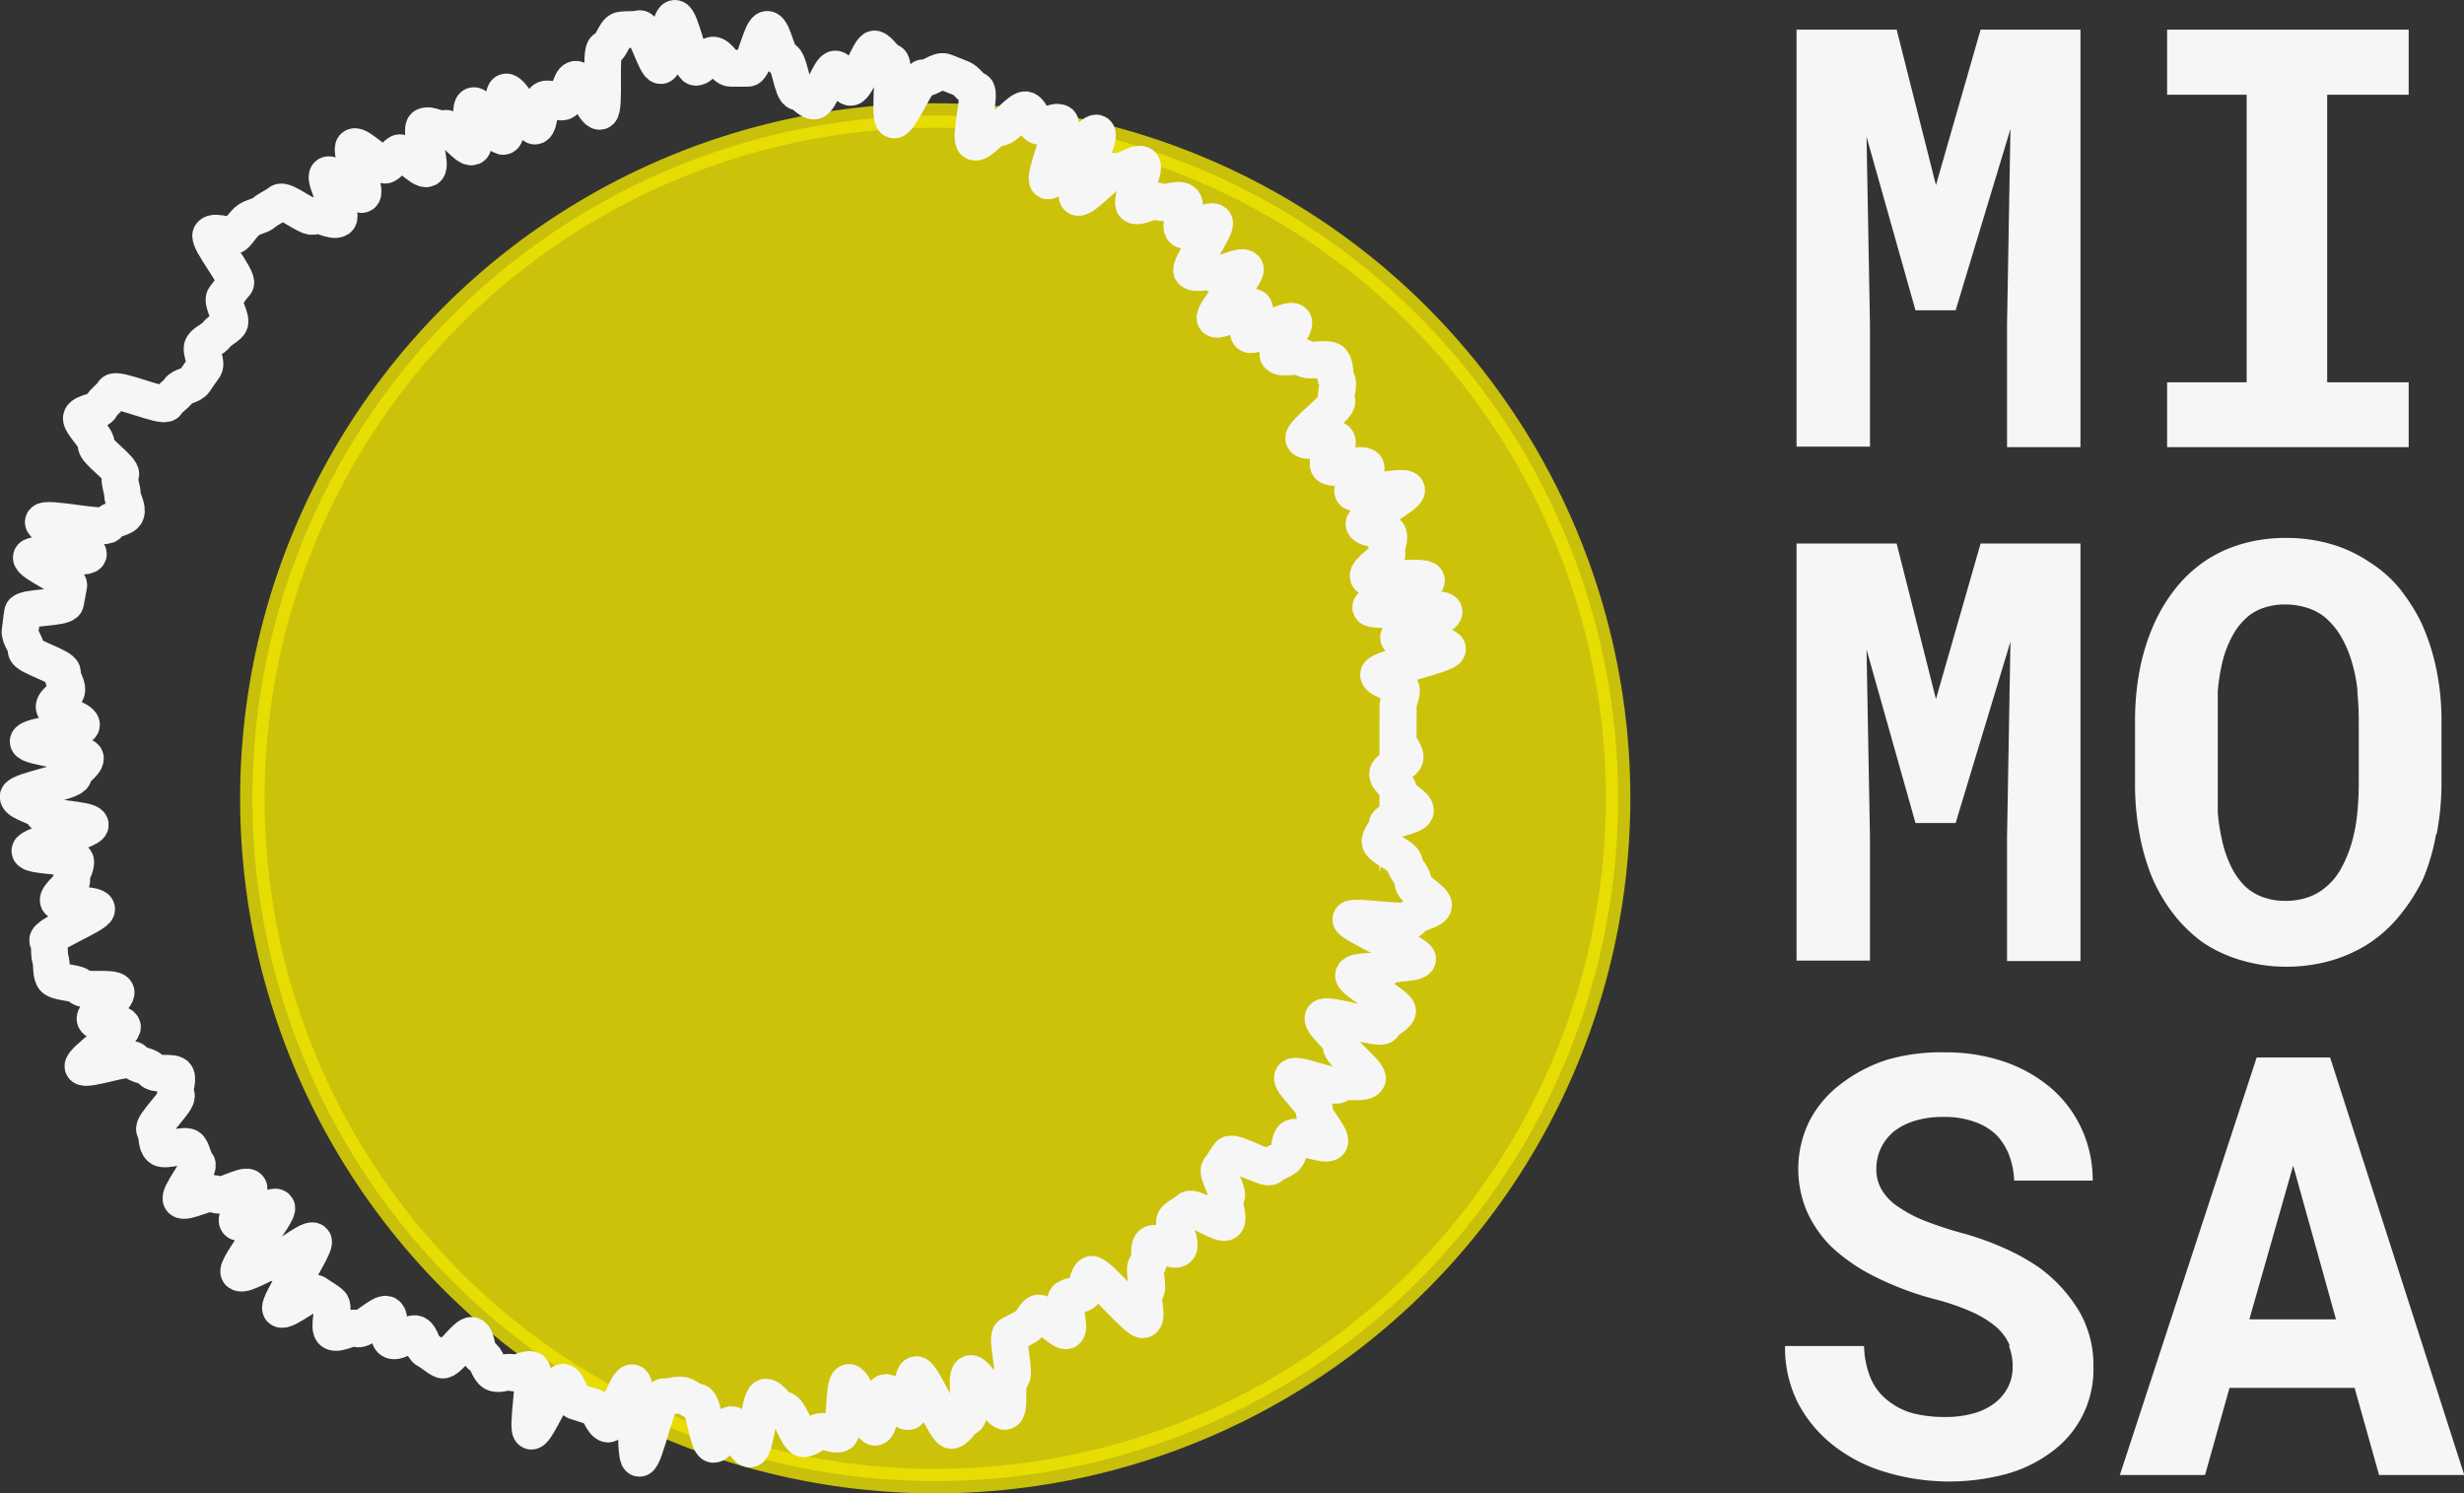 <svg xmlns="http://www.w3.org/2000/svg" viewBox="0 0 100.67 61.02"><rect x="0" y="0" width="100.67" height="61.02" fill="#333333" stroke="none"/><defs><style>.cls-1{fill:#f3e600;stroke:#ede300;opacity:0.8;isolation:isolate;}.cls-1,.cls-2{stroke-miterlimit:10;}.cls-2{fill:none;stroke:#f6f6f6;stroke-width:1.5px;}.cls-3{fill:#f6f6f6;}</style></defs><g id="Layer_2" data-name="Layer 2"><g id="Livello_1" data-name="Livello 1"><circle class="cls-1" cx="38.21" cy="32.62" r="27.9"/><path class="cls-2" d="M57.13,30.24c0,.24.29.47.28.71s-.71.43-.72.67.48.49.46.73.71.54.68.78-1.14.34-1.17.58-.24.42-.28.66,1,.64,1,.88.4.57.35.81.9.72.84.95-.85.31-.91.55-2.4-.18-2.47,0S58,39,57.92,39.2s-1.26.11-1.34.34-1.19.07-1.28.3,1.89,1.27,1.8,1.49-.5.35-.59.57-2.34-.54-2.45-.32.85.92.74,1.14S56,43.89,55.86,44.1s-1,0-1.16.21S53,43.83,52.82,44s1,1.17.88,1.37.76,1.1.62,1.3-1.39-.36-1.53-.16-.07.55-.22.74-.5.23-.65.41-1.55-.67-1.7-.48-.23.39-.39.57.43,1,.26,1.18.16.81,0,1-1.34-.67-1.51-.51-.39.24-.56.41.3,1,.12,1.18-.89-.33-1.08-.18,0,.71-.2.86.13.94-.07,1.08.13,1-.07,1.15-1.94-2-2.14-1.84-.12.62-.33.75-.47.09-.67.22.17,1.2,0,1.32-1-.82-1.18-.71-.27.44-.49.55-.39.22-.61.32.24,1.67,0,1.76,0,1.29-.23,1.38S39.87,56,39.64,56.13s.09,1.71-.13,1.78-.39.47-.62.54-1.23-2.35-1.46-2.28-.09,1.45-.32,1.51-.7-.84-.93-.78-.19,1.37-.42,1.42-.85-1.87-1.08-1.83-.13,2-.37,2.09-.52-.12-.76-.09-.47.28-.71.3-.59-1.2-.83-1.18-.49-.53-.73-.52-.4,2.12-.64,2.12-.51-1-.75-1-.5.81-.74.81-.41-1.72-.65-1.73-.44-.28-.68-.29-.46.09-.7.07-.79,2.55-1,2.52-.06-3.06-.29-3.09-.77,1.74-1,1.69-.36-.66-.6-.71-.45-.15-.69-.21-.3-.73-.53-.79-1.07,2-1.3,2,.24-2.44,0-2.51-.55.2-.78.12-.54.12-.76,0-.27-.59-.49-.68-.17-.75-.39-.84-1,1.09-1.22,1-.39-.28-.61-.39-.24-.56-.45-.67-.75.38-1,.26,0-.94-.21-1.06-1,.71-1.2.58-.77.26-1,.13.1-1-.09-1.16-.41-.27-.6-.41-1.25.79-1.44.64,1.51-2.63,1.33-2.78-1.51,1-1.69.88S10,52.16,9.77,52s1.7-2.49,1.53-2.66-1.42.76-1.59.59.61-1.23.45-1.4S9,49,8.8,48.8s-1.23.4-1.39.22.79-1.28.64-1.46-.17-.47-.31-.66-1,.17-1.19,0-.1-.53-.23-.73,1-1.22.88-1.42.09-.58,0-.79-.87,0-1-.22-.61-.19-.73-.41-2,.46-2.08.25S5.11,42.16,5,41.94s-1-.06-1.11-.28.94-.91.85-1.13-1.36,0-1.45-.2-1-.16-1.11-.39-.05-.52-.12-.75,0-.52-.11-.75,2-1.06,2-1.29S2.43,37,2.38,36.8s.6-.62.55-.86.2-.51.16-.75S1.25,35,1.22,34.77s2.5-.83,2.47-1.07-1.92-.25-1.95-.48-1-.42-1-.66S3,31.93,3,31.69s.49-.47.49-.71-2.34-.44-2.34-.68,2.17-.44,2.18-.68-1.13-.5-1.12-.74.5-.44.52-.68-.21-.48-.18-.72-1.51-.67-1.48-.9-.29-.56-.25-.8.06-.52.1-.75,1.71-.17,1.76-.41.08-.47.13-.7S1.22,23,1.28,22.77s2.26.11,2.33-.12-1.91-1.1-1.84-1.33,2.56.34,2.64.11.66-.24.74-.46S5,20.41,5,20.19s-.17-.57-.07-.79-1.08-1-1-1.23-.7-.91-.6-1.12.69-.22.8-.44.38-.37.5-.58,2.06.65,2.18.44.36-.31.49-.51.52-.19.65-.39.25-.36.39-.56-.19-.69-.05-.88.4-.26.55-.45.38-.27.53-.45-.34-.9-.19-1.08.27-.38.44-.56-1.17-1.8-1-2,.87.14,1,0,.31-.41.49-.57.51-.18.69-.34.44-.25.63-.41,1.2.71,1.39.56.77.26,1,.11-.63-1.65-.43-1.79,1.21.92,1.41.79S14.26,6.12,14.46,6s1.1.86,1.31.74.33-.37.53-.49.93.75,1.15.64-.32-1.62-.1-1.73.62.19.84.09.88.84,1.1.75-.17-1.59.05-1.68,1,1.34,1.24,1.25-.14-1.73.09-1.81,1,1.46,1.2,1.39.16-1,.39-1.09.52.16.75.1.26-.87.5-.92.77,1.36,1,1.31S24.5,2,24.73,2s.39-.73.63-.77.52,0,.76-.06S26.8,2.7,27,2.68s.33-1.91.57-1.93.62,2,.86,2,.46-.49.7-.5.48.54.72.54.47,0,.71,0,.55-1.61.79-1.59.42,1.2.66,1.22.35,1.31.59,1.34.41.34.65.37.66-1.35.89-1.31.36.7.6.75.81-1.62,1-1.57.41.47.64.53-.09,2.3.14,2.37,1-1.79,1.21-1.72.62-.33.85-.25.47.19.69.27.39.4.61.48-.29,2-.07,2.12.79-.69,1-.59.9-.82,1.12-.72.28.56.49.66.68-.25.89-.13-.71,2.26-.5,2.37,1.76-2.08,2-1.95-1,2.49-.78,2.62,1.34-1.2,1.54-1.06.89-.41,1.08-.27-.5,1.5-.31,1.65.83-.29,1-.14.79-.18,1,0-.2,1,0,1.15,1.09-.47,1.27-.31-1.08,1.84-.91,2,.72-.07.89.1,1.11-.39,1.28-.21-1.38,1.87-1.22,2.05,1.44-.63,1.59-.45-.36.89-.21,1.08,1.68-.69,1.82-.5-.77,1.16-.63,1.36.93-.06,1.06.13,1-.07,1.15.13.07.55.19.76-.11.64,0,.85-1.46,1.34-1.35,1.55,1.25-.13,1.36.08-.46.74-.36,1,1.44-.14,1.54.08-.63.79-.54,1,2.12-.3,2.2-.08-1.82,1.18-1.74,1.41.93.19,1,.42-.13.54-.06.77-.84.71-.77.95,2.32-.08,2.38.15S56,24.59,56,24.82,59,24.74,59,25s-1.9.82-1.86,1.06,2,.22,2,.46-2.84.81-2.82,1.05.92.38.94.62-.16.48-.15.72,0,.46,0,.7,0,.46,0,.7Z"/><path class="cls-3" d="M79.08,7.62l1.84-6.41H85V18.27H82v-5l.14-8-2.24,7.41H78.26l-2-7.09.14,7.66v5h-3V1.21h4.09l1.62,6.41Z"/><path class="cls-3" d="M98.41,1.21V3.87H95.08V15.62h3.33v2.65H88.54V15.62h3.25V3.87H88.54V1.21Z"/><path class="cls-3" d="M79.08,28.62l1.84-6.41H85V39.27H82V34.22l.14-8-2.24,7.41H78.26l-2-7.09.14,7.66v5.05h-3V22.21h4.09l1.62,6.41Z"/><path class="cls-3" d="M99.53,34.08A8.51,8.51,0,0,1,99,35.91a7.52,7.52,0,0,1-1,1.55,5.5,5.5,0,0,1-1.34,1.17,6,6,0,0,1-1.49.64,6.55,6.55,0,0,1-1.75.23,6.34,6.34,0,0,1-1.84-.26A5.59,5.59,0,0,1,90,38.51a6,6,0,0,1-1.22-1.19,6.76,6.76,0,0,1-.9-1.58A9,9,0,0,1,87.4,34a10.79,10.79,0,0,1-.17-2V29.5a11.18,11.18,0,0,1,.19-2.13A8.78,8.78,0,0,1,88,25.51a6.83,6.83,0,0,1,.88-1.46,5.55,5.55,0,0,1,1.2-1.12,5.43,5.43,0,0,1,1.5-.7,6.47,6.47,0,0,1,1.8-.25,6.61,6.61,0,0,1,1.85.25,5.52,5.52,0,0,1,1.55.72A5.21,5.21,0,0,1,98,24a7.7,7.7,0,0,1,.9,1.39,9,9,0,0,1,.63,1.9,10.29,10.29,0,0,1,.22,2.19V32a10.82,10.82,0,0,1-.2,2.09Zm-3.21-5.85a6.13,6.13,0,0,0-.21-1.1A4.62,4.62,0,0,0,95.64,26a3.08,3.08,0,0,0-.69-.81,2.27,2.27,0,0,0-.71-.36,2.94,2.94,0,0,0-.87-.13,2.64,2.64,0,0,0-.83.12,2.06,2.06,0,0,0-.66.34,2.71,2.71,0,0,0-.67.82,4.44,4.44,0,0,0-.43,1.15,8.48,8.48,0,0,0-.17,1.1c0,.4,0,.82,0,1.25V32c0,.41,0,.81,0,1.2a8.05,8.05,0,0,0,.16,1.07,4.84,4.84,0,0,0,.38,1.13,3,3,0,0,0,.59.83,2.19,2.19,0,0,0,.72.43,2.65,2.65,0,0,0,.92.15,2.79,2.79,0,0,0,.9-.14,2.19,2.19,0,0,0,.73-.41,2.63,2.63,0,0,0,.67-.83,5.21,5.21,0,0,0,.44-1.13,6.72,6.72,0,0,0,.19-1.08A12,12,0,0,0,96.37,32V29.48a12.47,12.47,0,0,0-.06-1.25Z"/><path class="cls-3" d="M82.12,55a2.07,2.07,0,0,0-.53-.75,4.09,4.09,0,0,0-1-.63,9.27,9.27,0,0,0-1.53-.53,12.58,12.58,0,0,1-2.49-.94,7.36,7.36,0,0,1-1.75-1.21,4.76,4.76,0,0,1-1-1.45,4.43,4.43,0,0,1,.11-3.69,4.47,4.47,0,0,1,1.27-1.5,6.23,6.23,0,0,1,1.91-1A7.94,7.94,0,0,1,79.47,43a7.39,7.39,0,0,1,2.44.39,5.89,5.89,0,0,1,1.9,1.08,4.92,4.92,0,0,1,1.24,1.66,5,5,0,0,1,.45,2.11H82.29a3.22,3.22,0,0,0-.21-1.05,2.46,2.46,0,0,0-.53-.83,2.5,2.5,0,0,0-.9-.53,3.65,3.65,0,0,0-1.25-.19,3.81,3.81,0,0,0-1.17.16,2.58,2.58,0,0,0-.86.44,2,2,0,0,0-.53.69,2,2,0,0,0-.18.85,1.63,1.63,0,0,0,.24.87,2.2,2.2,0,0,0,.7.69,5.21,5.21,0,0,0,1.11.57,15,15,0,0,0,1.47.48,11.53,11.53,0,0,1,1.68.6,8.48,8.48,0,0,1,1.46.81,6.06,6.06,0,0,1,1.61,1.75,4.38,4.38,0,0,1,.6,2.3,4.16,4.16,0,0,1-1.7,3.47,5.51,5.51,0,0,1-1.9.92A9,9,0,0,1,77,60.14,6.29,6.29,0,0,1,74.83,59a5.32,5.32,0,0,1-1.39-1.71A5,5,0,0,1,72.93,55h3.23a3.59,3.59,0,0,0,.27,1.32,2.29,2.29,0,0,0,.69.9,2.87,2.87,0,0,0,1,.52,5.21,5.21,0,0,0,1.35.16,4.15,4.15,0,0,0,1.17-.15,2.56,2.56,0,0,0,.86-.42,2,2,0,0,0,.54-.65,1.79,1.79,0,0,0,.19-.84,2.23,2.23,0,0,0-.16-.86Z"/><path class="cls-3" d="M91.09,56.71l-1,3.56H86.61L92.2,43.21h3l5.48,17.06H97.2l-1-3.56H91.09Zm4.35-2.8-1.75-6.28L91.9,53.91Z"/></g></g></svg>
